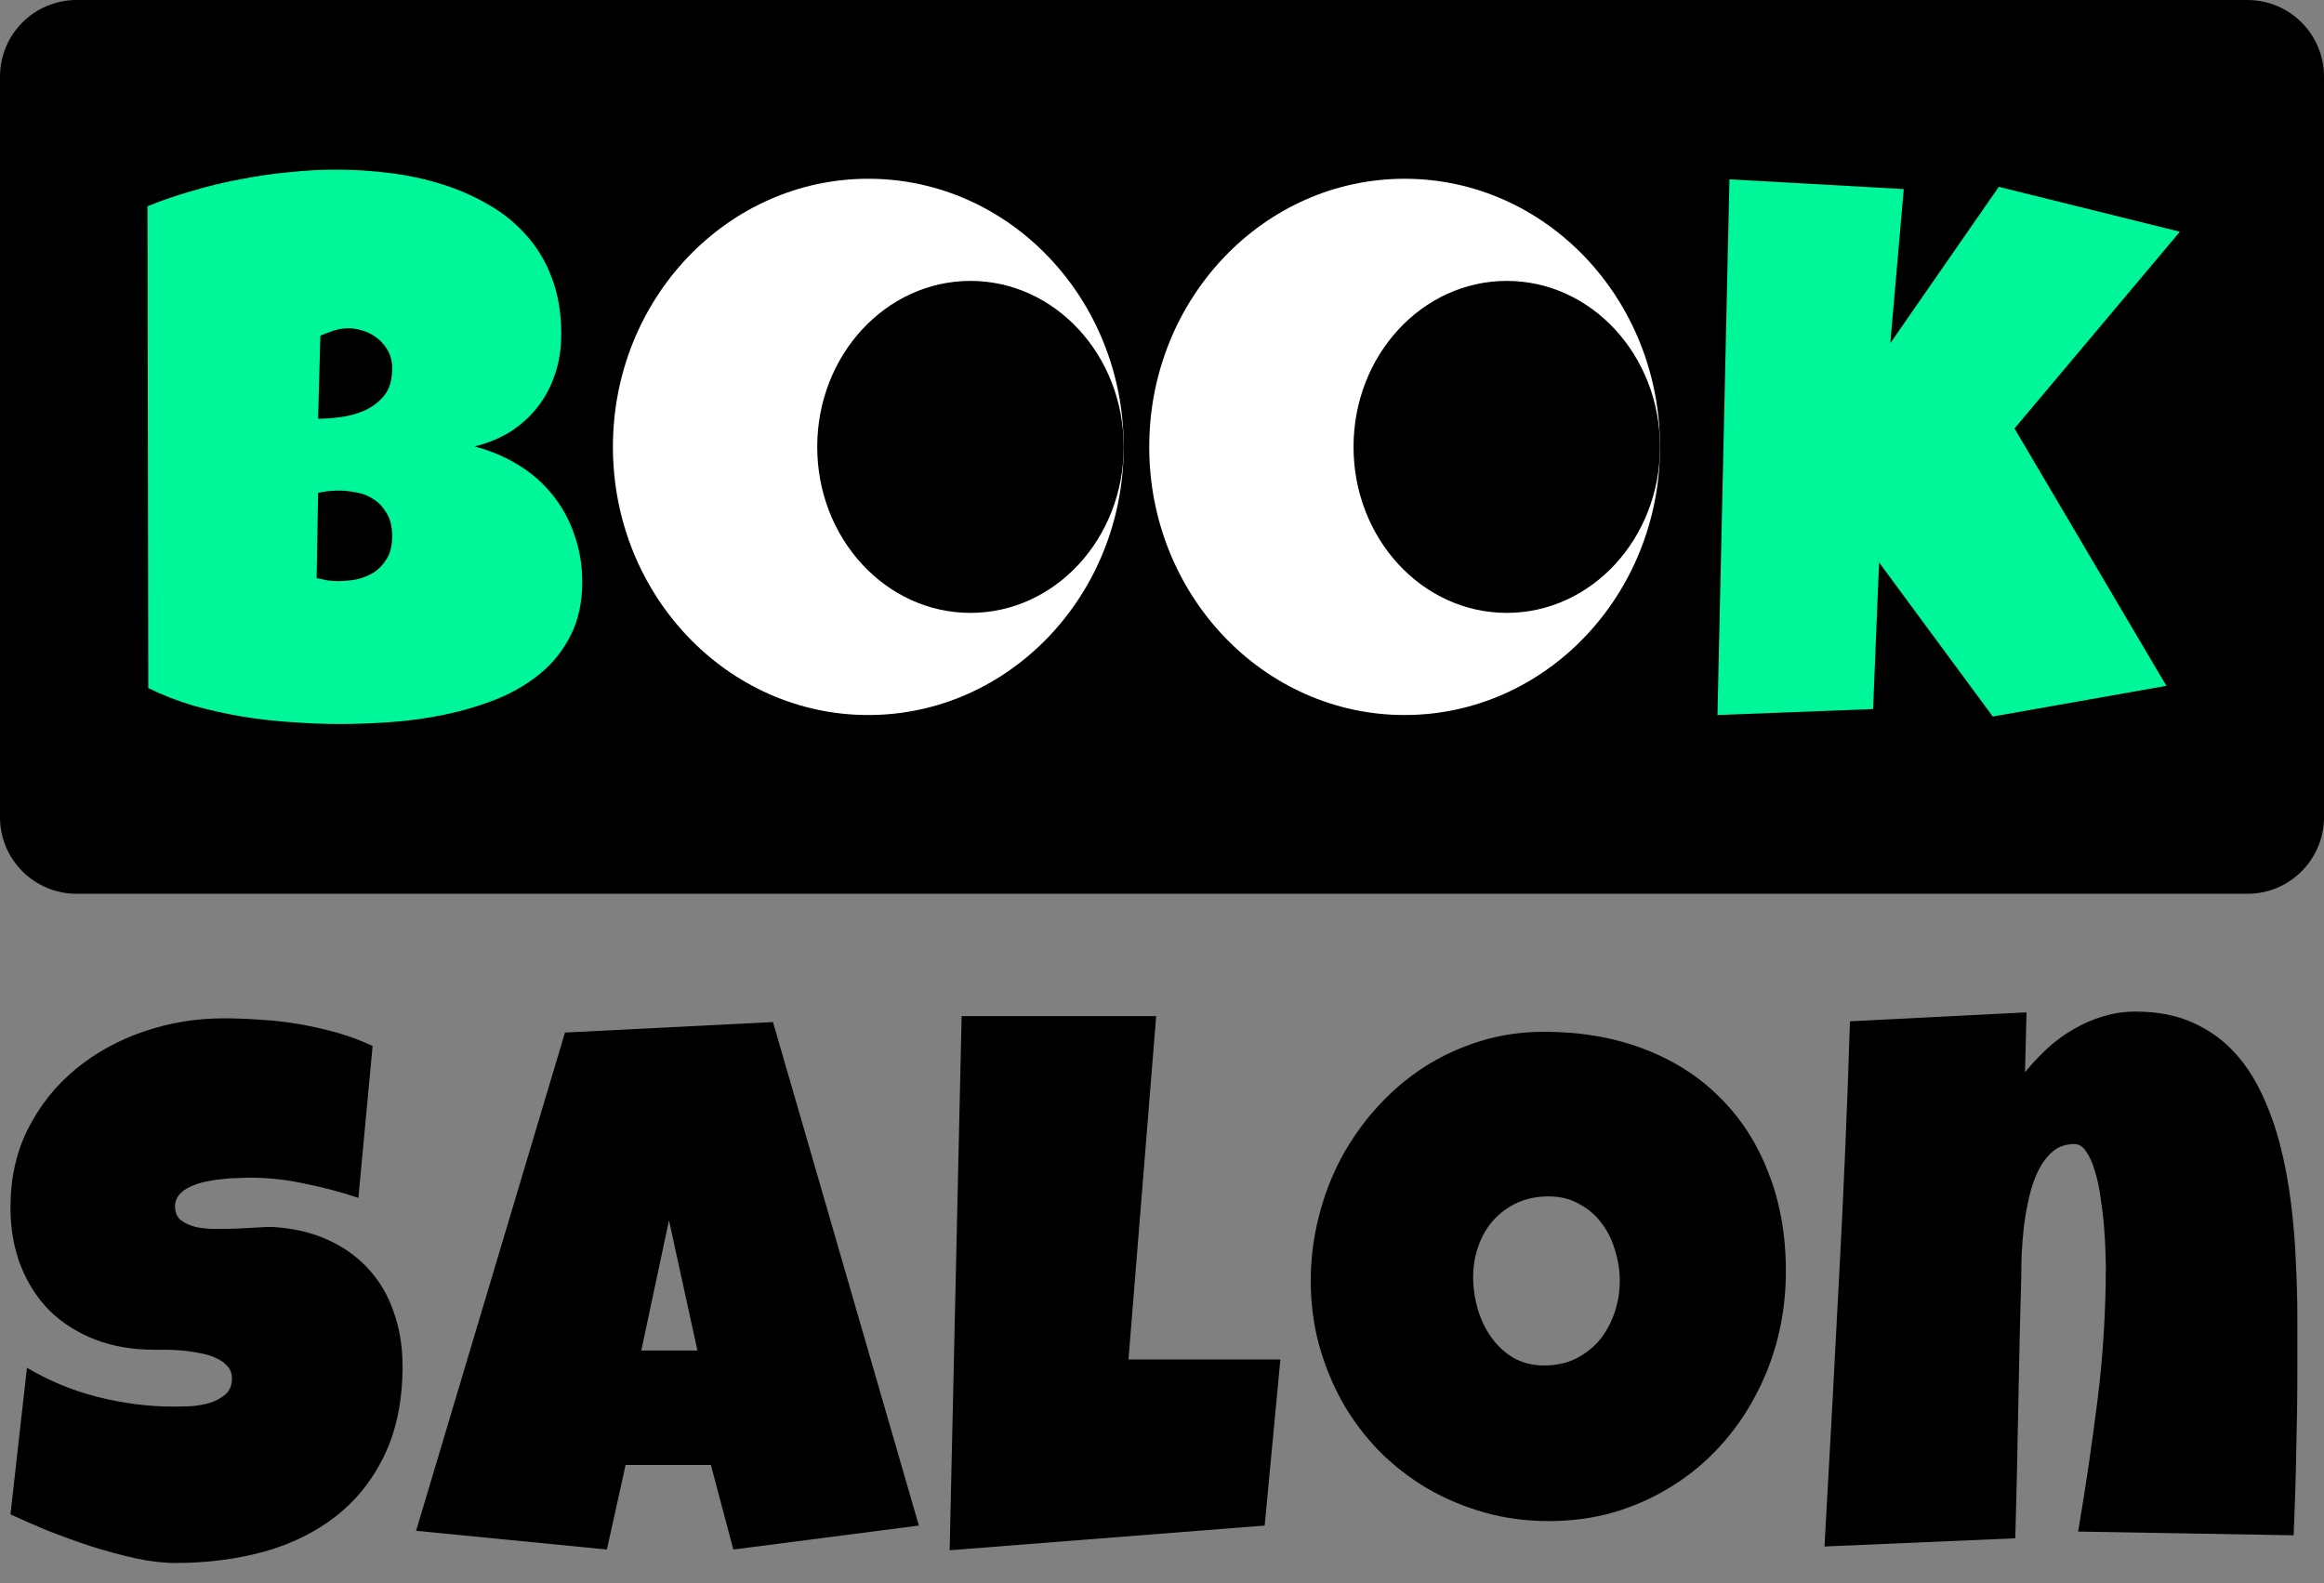 <svg width="91" height="62" viewBox="0 0 91 62" fill="none" xmlns="http://www.w3.org/2000/svg">
<rect x="0" y="0" width="91" height="62" fill="#808080" stroke="none"/>
<path d="M0 3C0 1.343 1.343 0 3 0H88C89.657 0 91 1.343 91 3V32C91 33.657 89.657 35 88 35H3C1.343 35 0 33.657 0 32V3Z" fill="black"/>
<path d="M89.957 53.588C89.957 54.691 89.942 55.785 89.913 56.869C89.894 57.943 89.859 59.027 89.811 60.121L81.373 59.975C81.666 58.246 81.92 56.523 82.135 54.804C82.35 53.075 82.457 51.332 82.457 49.574C82.457 49.447 82.452 49.242 82.442 48.959C82.433 48.676 82.413 48.358 82.384 48.007C82.355 47.645 82.311 47.279 82.252 46.908C82.203 46.527 82.13 46.181 82.032 45.868C81.944 45.556 81.832 45.302 81.695 45.106C81.568 44.901 81.412 44.799 81.227 44.799C80.894 44.799 80.611 44.897 80.377 45.092C80.152 45.287 79.962 45.541 79.806 45.853C79.659 46.156 79.542 46.498 79.454 46.879C79.366 47.26 79.298 47.641 79.249 48.022C79.21 48.402 79.181 48.764 79.161 49.105C79.151 49.438 79.147 49.711 79.147 49.926C79.098 51.654 79.059 53.373 79.029 55.082C79 56.781 78.961 58.5 78.912 60.238L71.441 60.56C71.637 57.113 71.822 53.685 71.998 50.277C72.184 46.869 72.33 43.441 72.438 39.994L79.352 39.643L79.293 41.986C79.566 41.654 79.859 41.342 80.172 41.049C80.494 40.756 80.836 40.507 81.197 40.302C81.559 40.087 81.939 39.921 82.34 39.804C82.75 39.677 83.18 39.613 83.629 39.613C84.459 39.613 85.186 39.75 85.811 40.023C86.436 40.297 86.974 40.668 87.423 41.137C87.872 41.605 88.248 42.162 88.551 42.807C88.853 43.441 89.098 44.12 89.283 44.843C89.469 45.565 89.61 46.322 89.708 47.113C89.806 47.895 89.869 48.666 89.898 49.428C89.938 50.19 89.957 50.927 89.957 51.64C89.957 52.352 89.957 53.002 89.957 53.588Z" fill="black"/>
<path d="M69.929 49.779C69.929 50.668 69.826 51.527 69.621 52.357C69.416 53.178 69.118 53.949 68.728 54.672C68.347 55.395 67.878 56.059 67.321 56.664C66.774 57.26 66.154 57.773 65.461 58.202C64.777 58.632 64.03 58.969 63.22 59.213C62.409 59.447 61.55 59.565 60.642 59.565C59.763 59.565 58.923 59.452 58.122 59.227C57.331 59.003 56.589 58.69 55.895 58.29C55.202 57.88 54.572 57.392 54.006 56.825C53.449 56.249 52.971 55.614 52.57 54.921C52.18 54.218 51.872 53.466 51.648 52.665C51.433 51.864 51.325 51.029 51.325 50.16C51.325 49.31 51.428 48.48 51.633 47.67C51.838 46.85 52.131 46.078 52.512 45.355C52.902 44.633 53.371 43.969 53.918 43.363C54.465 42.758 55.075 42.235 55.749 41.796C56.433 41.356 57.17 41.015 57.961 40.77C58.752 40.526 59.587 40.404 60.466 40.404C61.882 40.404 63.171 40.624 64.333 41.063C65.505 41.503 66.501 42.133 67.321 42.953C68.151 43.764 68.791 44.75 69.24 45.912C69.699 47.065 69.929 48.353 69.929 49.779ZM63.425 50.16C63.425 49.74 63.361 49.335 63.234 48.944C63.117 48.544 62.941 48.192 62.707 47.89C62.473 47.577 62.18 47.328 61.828 47.143C61.486 46.947 61.091 46.85 60.642 46.85C60.183 46.85 59.773 46.933 59.411 47.099C59.05 47.265 58.737 47.494 58.474 47.787C58.22 48.07 58.024 48.407 57.888 48.798C57.751 49.179 57.683 49.584 57.683 50.014C57.683 50.424 57.741 50.834 57.858 51.244C57.976 51.654 58.151 52.025 58.386 52.357C58.62 52.69 58.908 52.958 59.25 53.163C59.602 53.368 60.007 53.471 60.466 53.471C60.925 53.471 61.335 53.383 61.696 53.207C62.067 53.022 62.38 52.777 62.634 52.475C62.888 52.162 63.083 51.806 63.22 51.405C63.356 51.005 63.425 50.59 63.425 50.16Z" fill="black"/>
<path d="M50.135 53.236L49.52 59.74L37.185 60.707L37.654 39.789H45.272L44.188 53.236H50.135Z" fill="black"/>
<path d="M35.98 59.74L28.715 60.678L27.836 57.367H24.496L23.764 60.678L16.293 59.945L22.123 40.434L30.268 40.023L35.98 59.74ZM27.309 52.885L26.195 47.787L25.111 52.885H27.309Z" fill="black"/>
<path d="M15.762 53.5C15.762 54.838 15.527 55.995 15.059 56.972C14.6 57.938 13.965 58.739 13.154 59.374C12.354 59.999 11.411 60.463 10.327 60.766C9.253 61.059 8.096 61.205 6.855 61.205C6.377 61.205 5.85 61.142 5.273 61.015C4.707 60.888 4.131 60.731 3.545 60.546C2.959 60.351 2.393 60.145 1.846 59.931C1.309 59.706 0.83 59.496 0.41 59.301L1.055 53.559C1.885 54.057 2.803 54.438 3.809 54.701C4.824 54.955 5.82 55.082 6.797 55.082C6.982 55.082 7.207 55.077 7.471 55.067C7.734 55.048 7.983 55.004 8.218 54.935C8.462 54.857 8.667 54.745 8.833 54.599C8.999 54.452 9.082 54.242 9.082 53.969C9.082 53.783 9.023 53.627 8.906 53.5C8.789 53.363 8.638 53.256 8.452 53.178C8.267 53.09 8.057 53.026 7.822 52.987C7.588 52.938 7.358 52.904 7.134 52.885C6.909 52.865 6.699 52.855 6.504 52.855C6.309 52.855 6.152 52.855 6.035 52.855C5.195 52.855 4.429 52.724 3.735 52.46C3.052 52.196 2.461 51.825 1.963 51.347C1.475 50.858 1.094 50.273 0.82 49.589C0.547 48.895 0.41 48.129 0.41 47.289C0.41 46.137 0.64 45.106 1.099 44.198C1.567 43.28 2.188 42.504 2.959 41.869C3.74 41.225 4.634 40.731 5.64 40.39C6.646 40.048 7.686 39.877 8.76 39.877C9.238 39.877 9.731 39.897 10.239 39.935C10.747 39.965 11.25 40.023 11.748 40.111C12.256 40.199 12.749 40.312 13.227 40.448C13.706 40.585 14.16 40.756 14.59 40.961L14.033 46.908C13.369 46.684 12.671 46.498 11.938 46.352C11.216 46.195 10.508 46.117 9.814 46.117C9.688 46.117 9.521 46.122 9.316 46.132C9.121 46.132 8.911 46.147 8.687 46.176C8.472 46.195 8.252 46.23 8.027 46.278C7.803 46.327 7.603 46.395 7.427 46.483C7.251 46.562 7.109 46.669 7.002 46.806C6.895 46.942 6.846 47.103 6.855 47.289C6.865 47.504 6.943 47.67 7.09 47.787C7.246 47.904 7.441 47.992 7.676 48.051C7.92 48.1 8.184 48.124 8.467 48.124C8.76 48.124 9.048 48.119 9.331 48.109C9.614 48.09 9.878 48.075 10.122 48.065C10.366 48.046 10.566 48.041 10.723 48.051C11.504 48.1 12.207 48.266 12.832 48.549C13.457 48.832 13.984 49.208 14.414 49.677C14.854 50.145 15.185 50.707 15.41 51.361C15.645 52.006 15.762 52.719 15.762 53.5Z" fill="black"/>
<path d="M85.356 9.074L78.881 16.779L84.828 26.857L78.031 28.059L73.578 22.023L73.344 27.766L67.25 28L67.719 7.023L74.545 7.404L74.018 13.44L78.266 7.316L85.356 9.074Z" fill="#00F799"/>
<path d="M64.474 16.779C64.474 17.668 64.371 18.527 64.166 19.357C63.961 20.178 63.663 20.949 63.273 21.672C62.892 22.395 62.423 23.059 61.866 23.664C61.319 24.26 60.699 24.773 60.006 25.202C59.322 25.632 58.575 25.969 57.765 26.213C56.954 26.447 56.095 26.564 55.187 26.564C54.308 26.564 53.468 26.452 52.667 26.227C51.876 26.003 51.134 25.69 50.44 25.29C49.747 24.88 49.117 24.392 48.551 23.825C47.994 23.249 47.516 22.614 47.115 21.921C46.725 21.218 46.417 20.466 46.192 19.665C45.977 18.864 45.87 18.029 45.87 17.16C45.87 16.311 45.973 15.48 46.178 14.67C46.383 13.85 46.676 13.078 47.057 12.355C47.447 11.633 47.916 10.969 48.463 10.363C49.01 9.758 49.62 9.235 50.294 8.796C50.977 8.356 51.715 8.015 52.506 7.771C53.297 7.526 54.132 7.404 55.011 7.404C56.427 7.404 57.716 7.624 58.878 8.063C60.05 8.503 61.046 9.133 61.866 9.953C62.696 10.764 63.336 11.75 63.785 12.912C64.244 14.065 64.474 15.354 64.474 16.779ZM57.97 17.16C57.97 16.74 57.906 16.335 57.779 15.944C57.662 15.544 57.486 15.192 57.252 14.89C57.018 14.577 56.725 14.328 56.373 14.143C56.031 13.947 55.636 13.85 55.187 13.85C54.727 13.85 54.317 13.933 53.956 14.099C53.595 14.265 53.282 14.494 53.019 14.787C52.765 15.07 52.569 15.407 52.433 15.798C52.296 16.179 52.227 16.584 52.227 17.014C52.227 17.424 52.286 17.834 52.403 18.244C52.52 18.654 52.696 19.025 52.931 19.357C53.165 19.689 53.453 19.958 53.795 20.163C54.147 20.368 54.552 20.471 55.011 20.471C55.47 20.471 55.88 20.383 56.241 20.207C56.612 20.021 56.925 19.777 57.179 19.475C57.433 19.162 57.628 18.806 57.765 18.405C57.901 18.005 57.97 17.59 57.97 17.16Z" fill="#00F799"/>
<path d="M43.343 16.779C43.343 17.668 43.24 18.527 43.035 19.357C42.83 20.178 42.532 20.949 42.142 21.672C41.761 22.395 41.292 23.059 40.735 23.664C40.188 24.26 39.568 24.773 38.875 25.202C38.191 25.632 37.444 25.969 36.634 26.213C35.823 26.447 34.964 26.564 34.056 26.564C33.177 26.564 32.337 26.452 31.536 26.227C30.745 26.003 30.003 25.69 29.31 25.29C28.616 24.88 27.986 24.392 27.42 23.825C26.863 23.249 26.385 22.614 25.984 21.921C25.594 21.218 25.286 20.466 25.061 19.665C24.847 18.864 24.739 18.029 24.739 17.16C24.739 16.311 24.842 15.48 25.047 14.67C25.252 13.85 25.545 13.078 25.926 12.355C26.316 11.633 26.785 10.969 27.332 10.363C27.879 9.758 28.489 9.235 29.163 8.796C29.847 8.356 30.584 8.015 31.375 7.771C32.166 7.526 33.001 7.404 33.88 7.404C35.296 7.404 36.585 7.624 37.747 8.063C38.919 8.503 39.915 9.133 40.735 9.953C41.565 10.764 42.205 11.75 42.654 12.912C43.113 14.065 43.343 15.354 43.343 16.779ZM36.839 17.16C36.839 16.74 36.775 16.335 36.648 15.944C36.531 15.544 36.355 15.192 36.121 14.89C35.887 14.577 35.594 14.328 35.242 14.143C34.9 13.947 34.505 13.85 34.056 13.85C33.597 13.85 33.187 13.933 32.825 14.099C32.464 14.265 32.151 14.494 31.888 14.787C31.634 15.07 31.439 15.407 31.302 15.798C31.165 16.179 31.097 16.584 31.097 17.014C31.097 17.424 31.155 17.834 31.273 18.244C31.39 18.654 31.565 19.025 31.8 19.357C32.034 19.689 32.322 19.958 32.664 20.163C33.016 20.368 33.421 20.471 33.88 20.471C34.339 20.471 34.749 20.383 35.11 20.207C35.481 20.021 35.794 19.777 36.048 19.475C36.302 19.162 36.497 18.806 36.634 18.405C36.77 18.005 36.839 17.59 36.839 17.16Z" fill="#00F799"/>
<path d="M22.798 22.785C22.798 23.596 22.646 24.294 22.344 24.88C22.051 25.466 21.655 25.964 21.157 26.374C20.659 26.784 20.083 27.121 19.429 27.385C18.784 27.639 18.11 27.839 17.407 27.985C16.704 28.132 15.996 28.23 15.283 28.278C14.58 28.327 13.921 28.352 13.306 28.352C12.7 28.352 12.07 28.327 11.416 28.278C10.771 28.239 10.127 28.166 9.482 28.059C8.838 27.951 8.203 27.81 7.578 27.634C6.953 27.448 6.362 27.219 5.806 26.945L5.776 8.078C6.323 7.854 6.904 7.653 7.52 7.478C8.135 7.292 8.76 7.141 9.395 7.023C10.039 6.896 10.679 6.804 11.313 6.745C11.948 6.677 12.563 6.643 13.159 6.643C13.852 6.643 14.551 6.687 15.254 6.774C15.967 6.862 16.65 7.009 17.305 7.214C17.959 7.419 18.569 7.688 19.136 8.02C19.702 8.342 20.195 8.742 20.615 9.221C21.045 9.699 21.377 10.256 21.611 10.891C21.855 11.525 21.977 12.258 21.977 13.088C21.977 13.635 21.899 14.148 21.743 14.626C21.587 15.104 21.362 15.534 21.069 15.915C20.776 16.296 20.42 16.623 20 16.896C19.58 17.16 19.106 17.355 18.579 17.482C19.214 17.648 19.79 17.893 20.308 18.215C20.835 18.537 21.279 18.928 21.641 19.387C22.012 19.846 22.295 20.363 22.49 20.939C22.695 21.516 22.798 22.131 22.798 22.785ZM15.356 14.435C15.356 14.152 15.298 13.913 15.181 13.718C15.063 13.513 14.917 13.347 14.741 13.22C14.575 13.093 14.39 13 14.185 12.941C13.989 12.883 13.813 12.854 13.657 12.854C13.462 12.854 13.271 12.883 13.086 12.941C12.9 13 12.72 13.068 12.544 13.146L12.456 16.398C12.681 16.398 12.959 16.379 13.291 16.34C13.623 16.301 13.94 16.218 14.243 16.091C14.556 15.954 14.819 15.759 15.034 15.505C15.249 15.241 15.356 14.885 15.356 14.435ZM13.276 19.211C12.993 19.211 12.72 19.24 12.456 19.299L12.398 22.639C12.544 22.668 12.685 22.697 12.822 22.727C12.969 22.746 13.11 22.756 13.247 22.756C13.452 22.756 13.677 22.736 13.921 22.697C14.165 22.648 14.395 22.561 14.609 22.434C14.824 22.297 15 22.116 15.137 21.892C15.283 21.667 15.356 21.369 15.356 20.998C15.356 20.627 15.283 20.324 15.137 20.09C15 19.855 14.829 19.675 14.624 19.548C14.419 19.411 14.194 19.323 13.95 19.284C13.706 19.235 13.481 19.211 13.276 19.211Z" fill="#00F799"/>
<path d="M44 17.5C44 23.299 39.523 28 34 28C28.477 28 24 23.299 24 17.5C24 11.701 28.477 7 34 7C39.523 7 44 11.701 44 17.5Z" fill="white"/>
<path d="M44 17.5C44 21.09 41.314 24 38 24C34.686 24 32 21.09 32 17.5C32 13.91 34.686 11 38 11C41.314 11 44 13.91 44 17.5Z" fill="black"/>
<path d="M65 17.5C65 23.299 60.523 28 55 28C49.477 28 45 23.299 45 17.5C45 11.701 49.477 7 55 7C60.523 7 65 11.701 65 17.5Z" fill="white"/>
<path d="M65 17.5C65 21.09 62.314 24 59 24C55.686 24 53 21.09 53 17.5C53 13.91 55.686 11 59 11C62.314 11 65 13.91 65 17.5Z" fill="black"/>
</svg>

